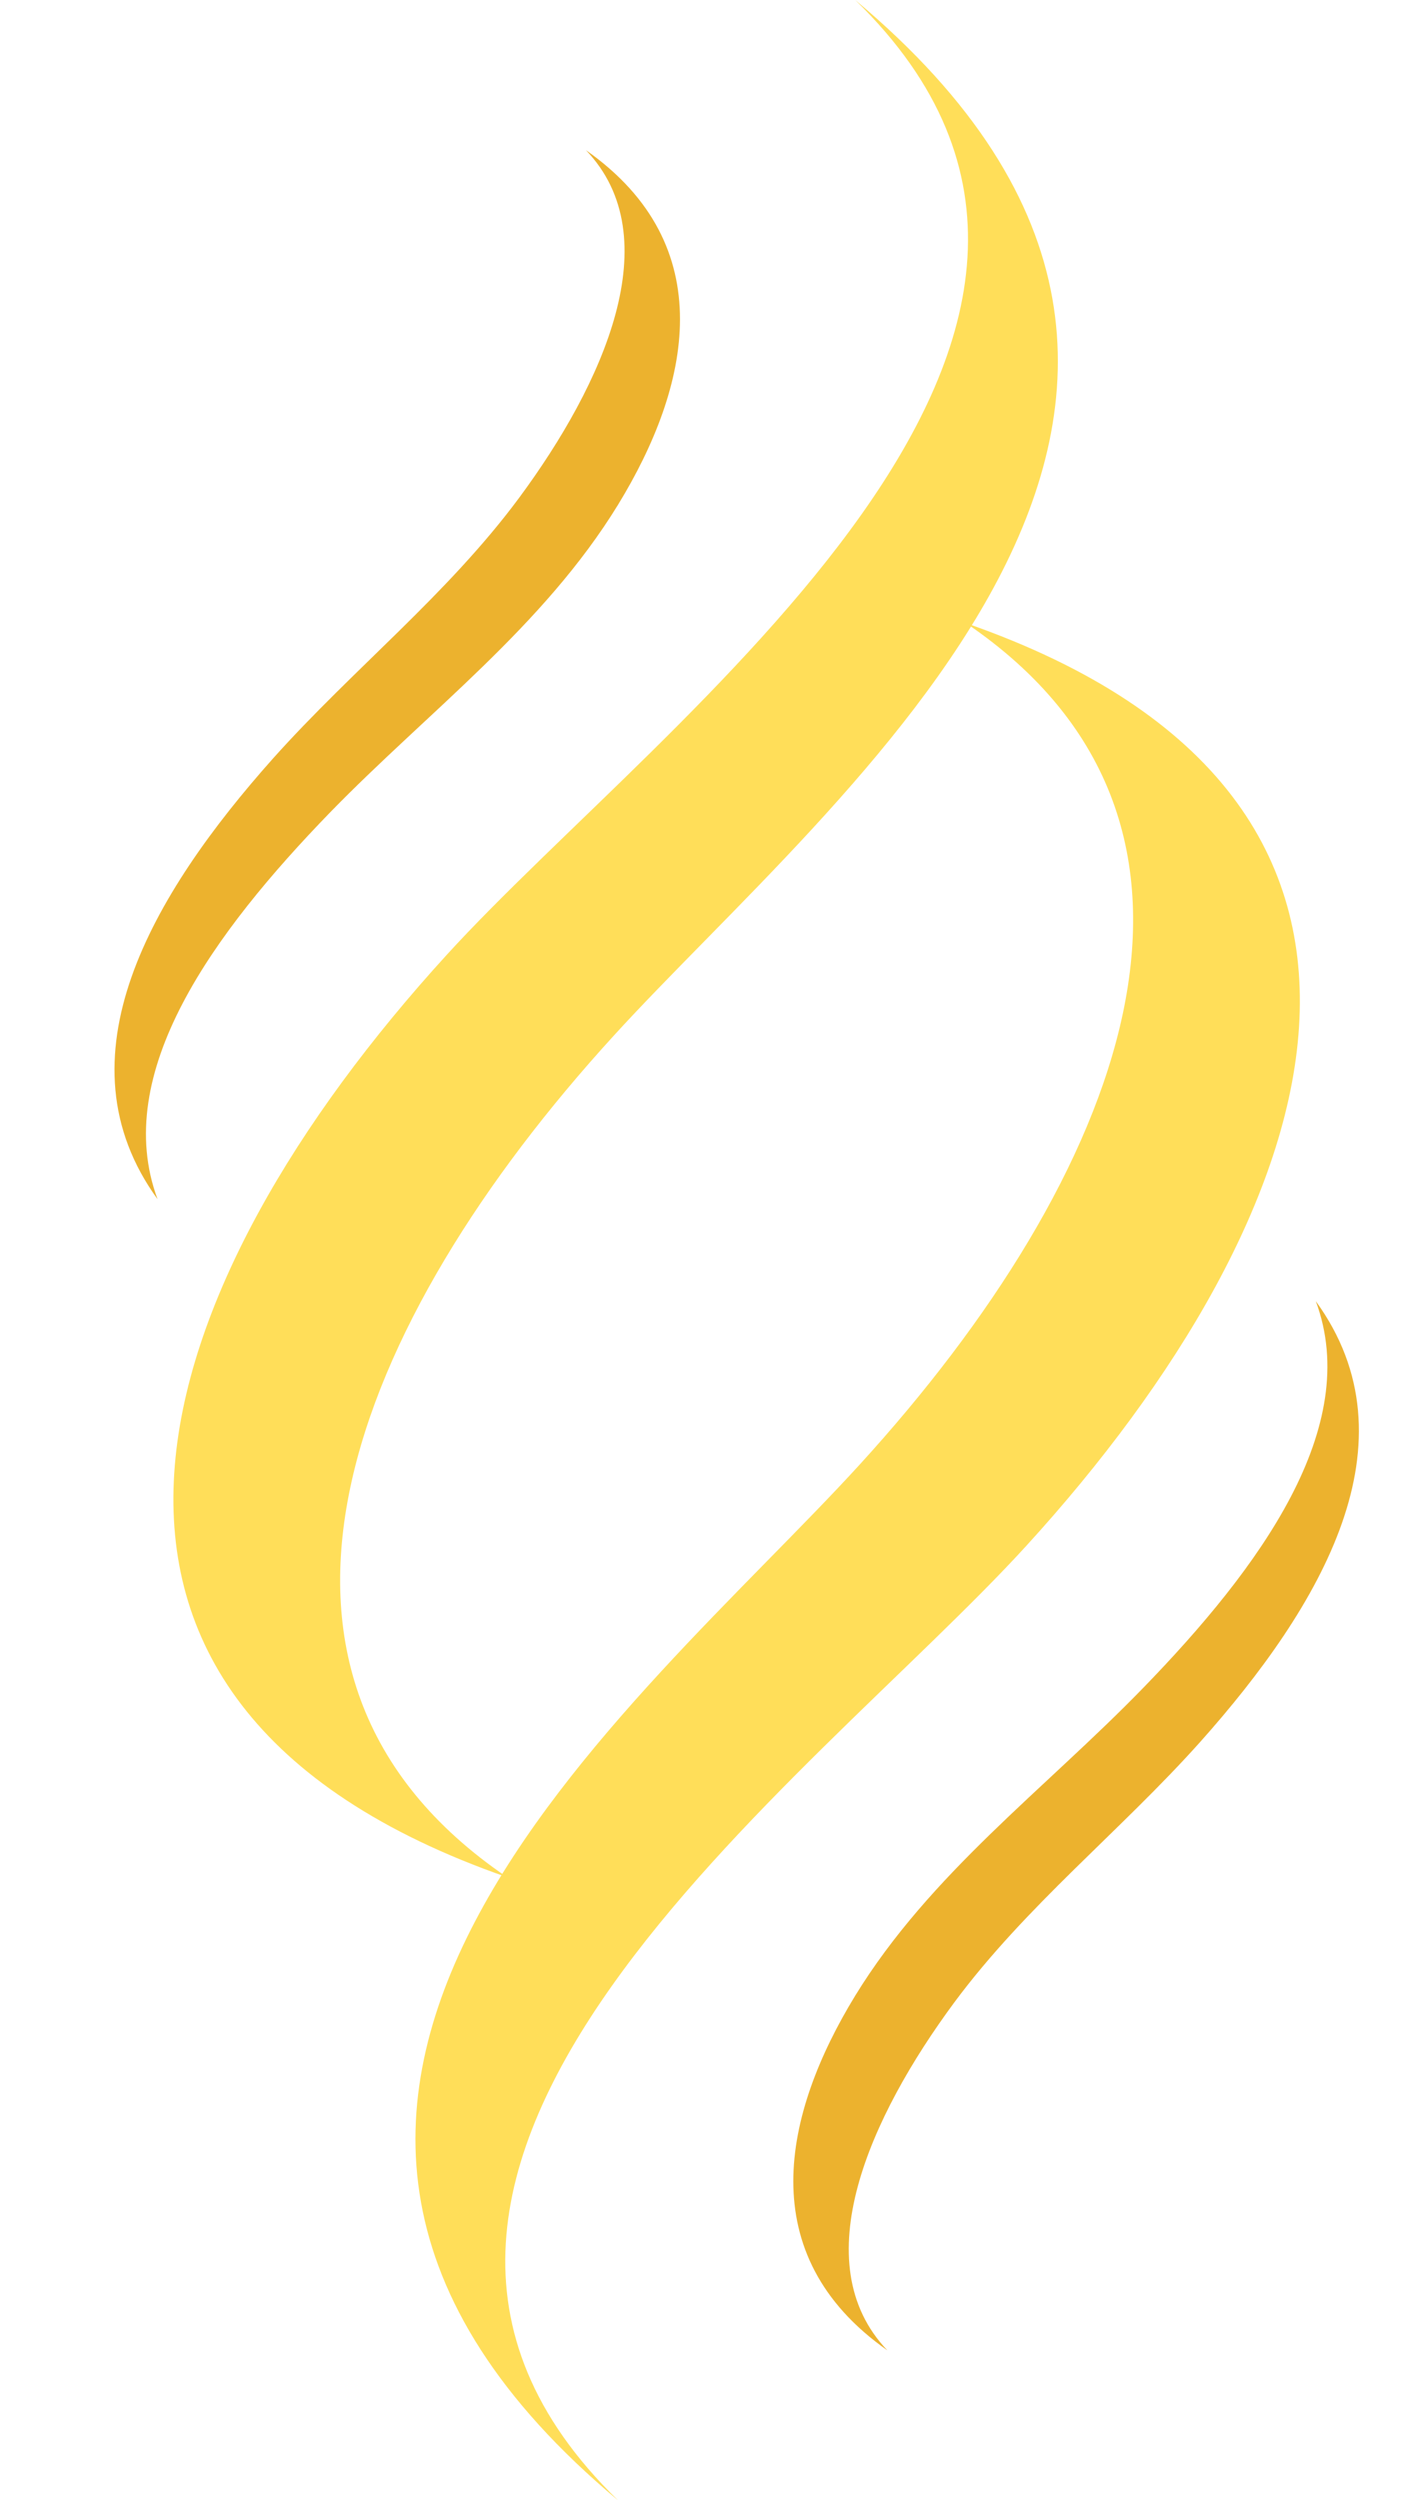 <svg xmlns="http://www.w3.org/2000/svg" viewBox="-18.4 0 227.9 401.6">
    <defs>
        <clipPath id="__id1245_s1rju55lvb">
            <path d="M 48 100 L 191 100 L 191 401.621 L 48 401.621 Z M 48 100" />
        </clipPath>
    </defs>
    <path fill-rule="evenodd" fill="rgb(236, 178, 46)"
        d="M 80.945 81.051 C 92.508 62.152 97.617 39.457 75.777 24.125 C 89.211 38.168 78.598 61.621 65.02 79.98 C 53.488 95.527 38.363 107.438 25.512 121.793 C 5.992 143.676 -9.512 170.012 6.926 192.625 C -0.617 172.383 15.895 149.82 34.656 130.488 C 50.488 114.234 68.926 100.652 80.945 81.051" />
    <path fill-rule="evenodd" fill="rgb(255, 222, 89)"
        d="M 119.055 0.004 C 174.527 53.918 88.176 115.254 53.395 153.375 C 5.148 206.23 -18.363 273.156 63.09 301.523 C 15.027 268.883 38.266 212.34 80.188 166.414 C 115.824 127.344 196.645 64.945 119.055 0.004" />
    <path fill-rule="evenodd" fill="rgb(236, 178, 46)"
        d="M 119.039 320.57 C 107.48 339.473 102.371 362.184 124.215 377.523 C 110.777 363.457 121.391 340.012 134.969 321.645 C 146.504 306.098 161.609 294.184 174.465 279.832 C 193.996 257.949 209.52 231.629 193.074 209 C 200.609 229.238 184.098 251.805 165.316 271.137 C 149.5 287.414 131.062 300.969 119.039 320.57" />
    <path clip-path="url(#__id1245_s1rju55lvb)" fill-rule="evenodd" fill="rgb(255, 222, 89)"
        d="M 80.934 401.621 C 25.449 347.723 111.812 286.371 146.594 248.246 C 194.824 195.391 218.352 128.469 136.879 100.102 C 184.965 132.738 161.707 189.301 119.801 235.211 C 84.16 274.281 3.344 336.68 80.934 401.621" />
</svg>